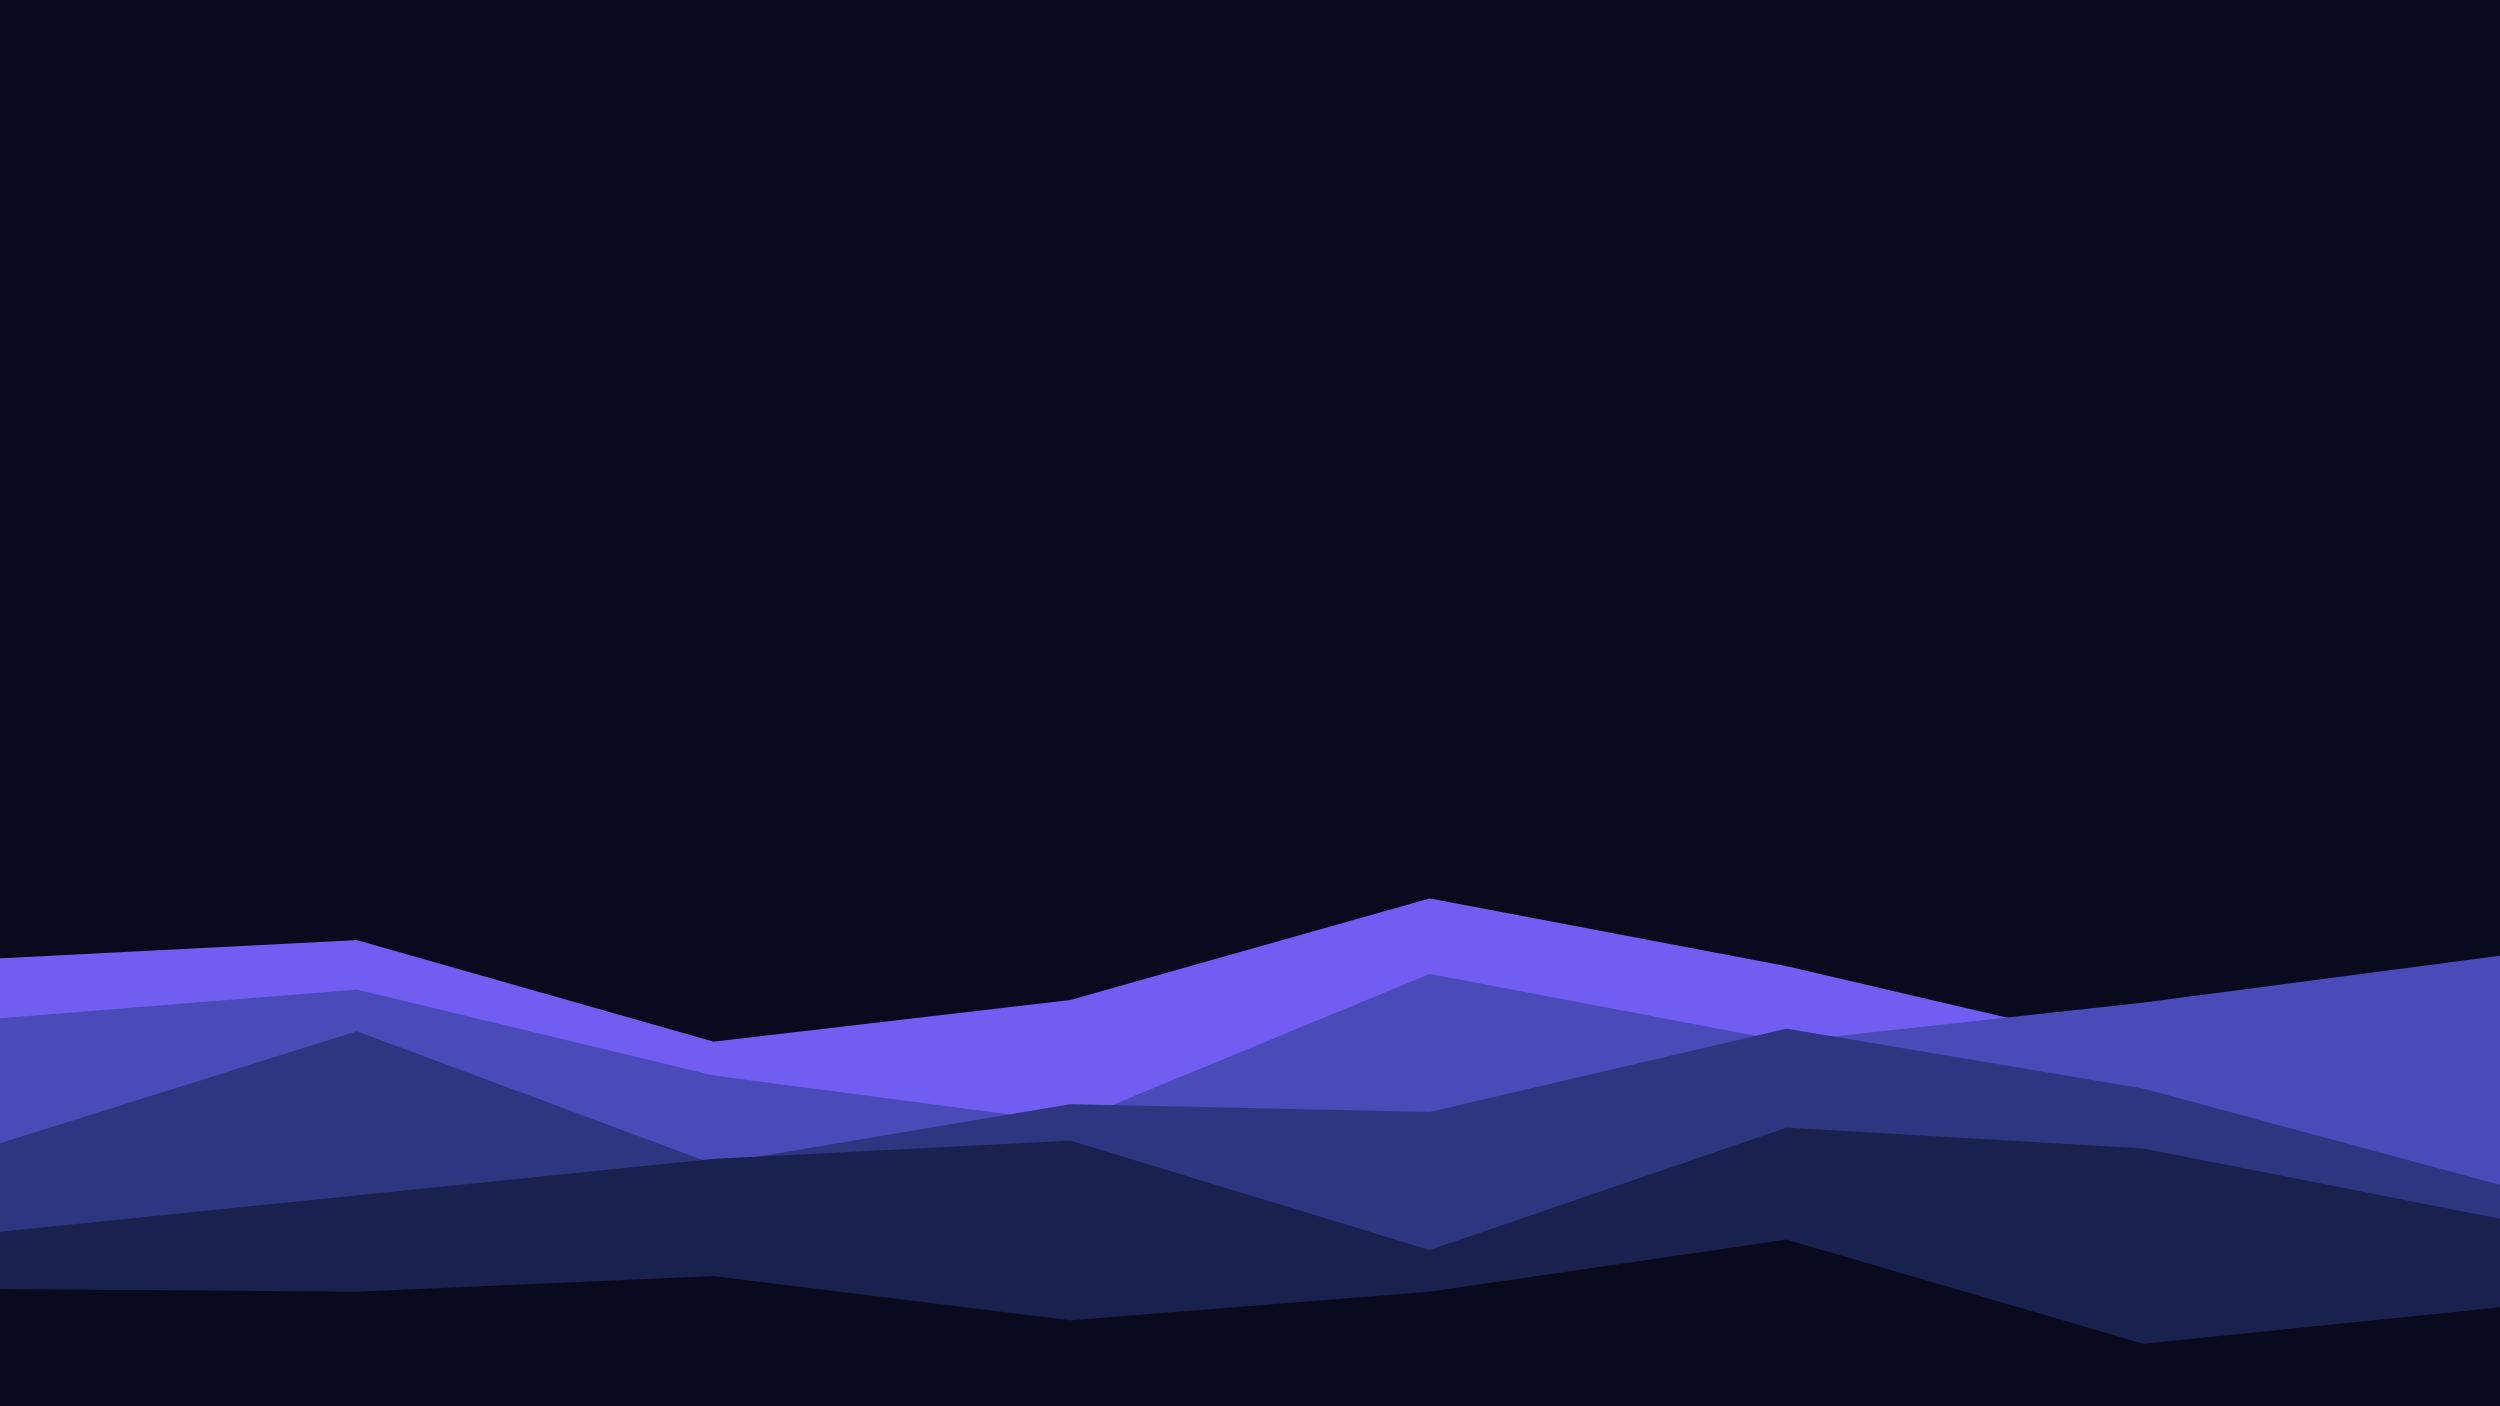 <svg id="visual" viewBox="0 0 960 540" width="960" height="540" xmlns="http://www.w3.org/2000/svg" xmlns:xlink="http://www.w3.org/1999/xlink" version="1.1"><rect x="0" y="0" width="960" height="540" fill="#0A0A1E"></rect><path d="M0 368L137 361L274 400L411 384L549 345L686 371L823 403L960 377L960 541L823 541L686 541L549 541L411 541L274 541L137 541L0 541Z" fill="#715df2"></path><path d="M0 391L137 380L274 413L411 431L549 374L686 400L823 385L960 367L960 541L823 541L686 541L549 541L411 541L274 541L137 541L0 541Z" fill="#4b4ab9"></path><path d="M0 439L137 396L274 447L411 424L549 427L686 395L823 418L960 455L960 541L823 541L686 541L549 541L411 541L274 541L137 541L0 541Z" fill="#2e3682"></path><path d="M0 473L137 459L274 445L411 438L549 480L686 433L823 441L960 468L960 541L823 541L686 541L549 541L411 541L274 541L137 541L0 541Z" fill="#19224e"></path><path d="M0 495L137 496L274 490L411 507L549 496L686 476L823 516L960 502L960 541L823 541L686 541L549 541L411 541L274 541L137 541L0 541Z" fill="#0a0a1e"></path></svg>